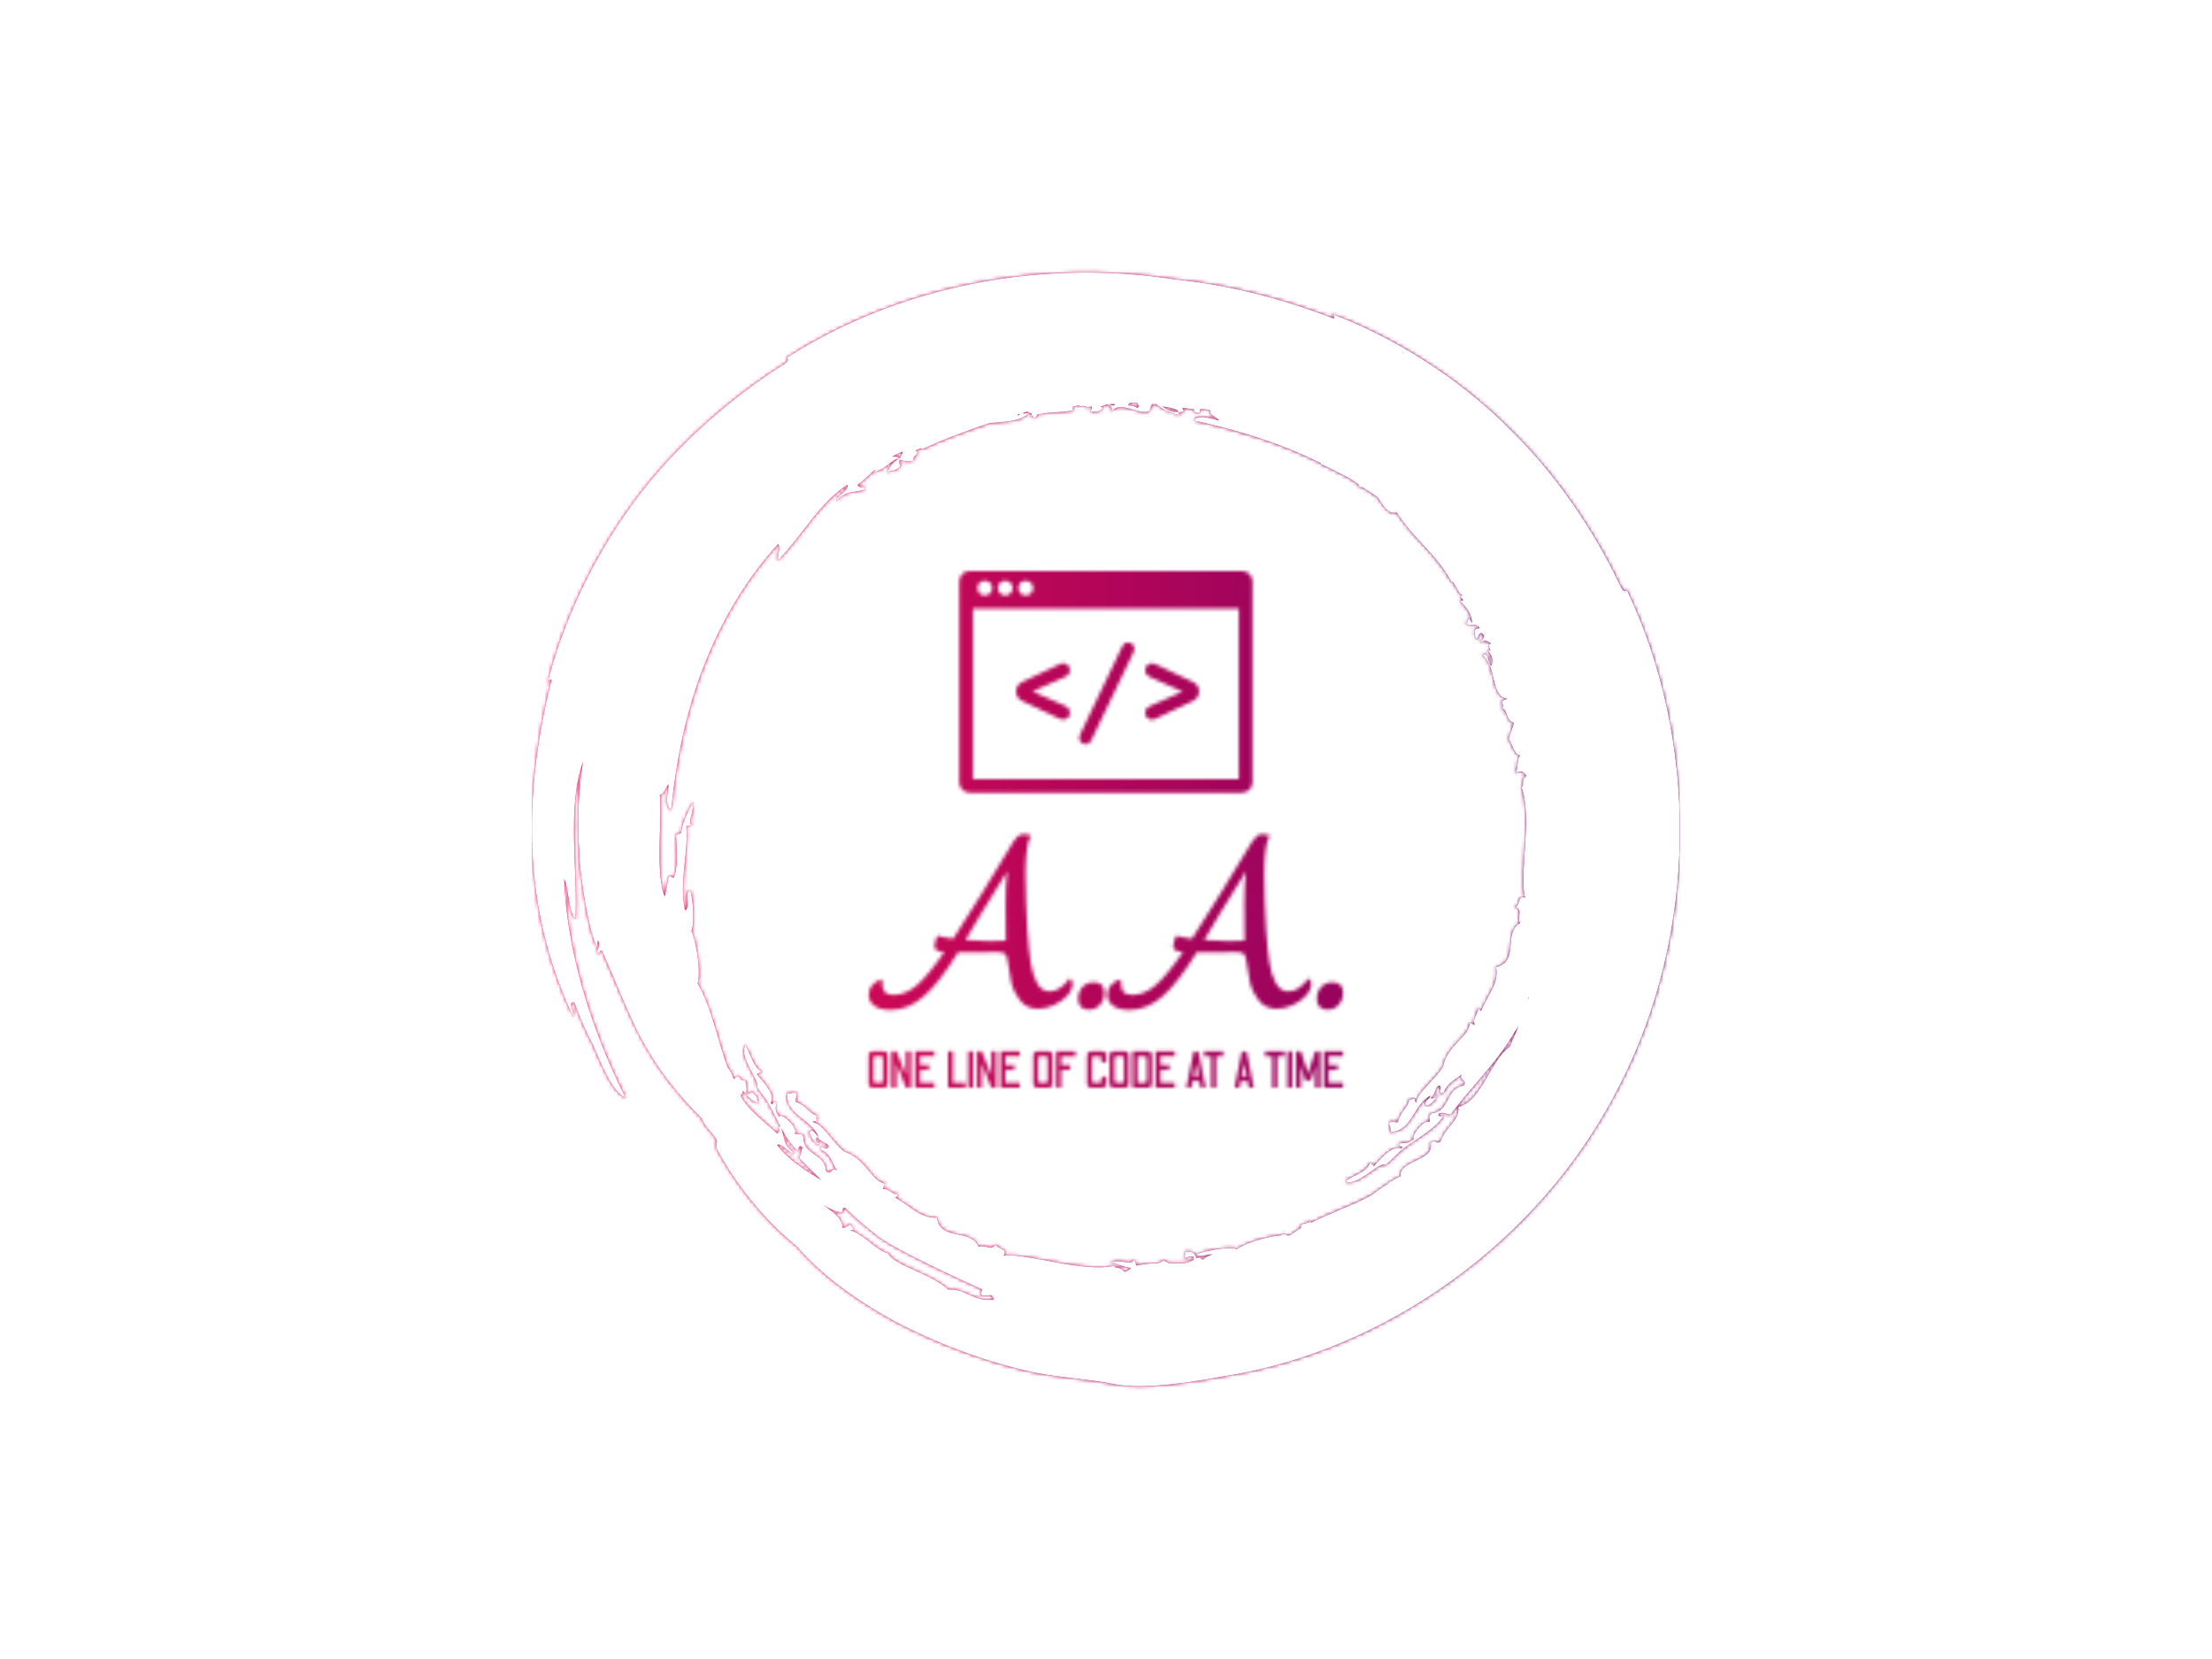 <svg xmlns="http://www.w3.org/2000/svg" version="1.1" xmlns:xlink="http://www.w3.org/1999/xlink" xmlns:svgjs="http://svgjs.dev/svgjs" width="1000" height="750" viewBox="0 0 1000 750"><rect width="1000" height="750" fill="#ffffff"></rect><g transform="matrix(0.519,0,0,0.519,240.444,83)"><svg viewBox="0 0 320 360" data-background-color="#ffffff" preserveAspectRatio="xMidYMid meet" height="1125" width="1000" xmlns="http://www.w3.org/2000/svg" xmlns:xlink="http://www.w3.org/1999/xlink"><g id="tight-bounds" transform="matrix(1,0,0,1,0,0)"><svg viewBox="0 0 320 360" height="360" width="320"><rect width="320" height="360" fill="url(#ae5ca8b9-b614-4e4f-903f-b0ddf08986ff)" mask="url(#1745156f-267a-47b0-8870-49fa2b1313c2)" data-fill-palette-color="tertiary"></rect><g><svg></svg></g><g><svg viewBox="0 0 320 360" height="360" width="320"><g><path xmlns="http://www.w3.org/2000/svg" d="M165.217 303.356c-1.404-1.755-2.809-0.702-2.808-1.755-8.426 2.106-24.223-3.511-30.894-2.809 1.404-2.106-2.106-1.755-2.106-3.159-1.404 2.106-2.809 0-4.915 0.702-2.106-5.266-10.532-1.404-11.585-8.075-4.915 0-6.67-2.809-11.586-5.617 0.351-0.351 0.702-0.351 1.054-0.702-2.457-0.351-2.457-1.755-4.564-1.755l0.702-1.405c-3.862-0.702-5.266-6.67-10.883-8.776-1.755-0.351-5.617-6.319-7.723-7.724-1.053-0.702-2.809-0.702-0.352-1.053-0.351-0.351-0.351-1.053 0-1.404-2.457-0.702-2.809-2.809-5.968-3.862-0.351-1.053 0.702-1.755 0-2.457-0.702-0.351-1.755 0.351-2.457 0-0.351 6.319 6.67 7.021 8.777 12.287-0.702-0.702-1.755-2.809-2.458-1.404-0.351 1.053 2.809 4.915 2.809 2.808-1.053 0.702-1.404-1.053-0.703-1.404 1.053 1.755 3.16 1.404 3.16 2.809-1.053 1.053-2.457-1.053-2.106 0.702 3.16 1.755 2.809 3.511 4.563 5.968-1.404-1.755-1.755 1.404-3.159 0-0.351-5.266-6.319-4.213-6.319-9.479-0.702-1.755-1.404-0.351-2.458-1.053 1.404-1.404-4.213-6.319-4.213-4.564-1.755-2.106-0.702-2.809-1.053-4.213-1.404-0.351-0.351 1.404-1.404 0.351 1.404-2.457-1.755-5.617-3.862-8.074l1.405-0.702c-2.457-1.404-2.809-4.213-4.564-7.373-2.106 3.16 4.213 10.181 3.159 11.585 0 0.351 2.457 3.16 3.16 4.564 2.809 4.915 4.915 10.883 8.777 13.692-0.702-0.351-0.351-2.457 0.702-1.404 0 1.053-0.702 2.106-0.702 3.159 2.106 2.106 3.862 3.862 5.968 5.968-4.564-2.809-9.128-5.617-12.288-9.83 1.755-0.351 3.511 2.809 4.915 2.458-3.511-2.809-2.457-3.862-3.861-7.372-1.404-1.053 0.351 1.404-1.054 1.755-4.564-4.213-8.075-6.67-10.181-10.532 0.351-0.351 0.702-0.702 0.703-1.404-0.351-0.351-0.351-0.351-0.703-0.702 2.106 2.106 2.809 3.862 5.266 4.212-1.053-1.053 0-1.404-1.404-2.457-0.702-1.404-1.755 0.702-2.457-0.351 0.702-1.053 0-2.457 0-3.511-0.702 0-1.404 0-1.756-1.053-0.702-0.351-1.053 0-1.404 0.702-0.351-0.351-0.351-1.053-0.702-1.404v-0.351c-0.351-0.351-0.702-1.053-1.053-1.405-2.809-7.372-4.564-17.202-8.426-23.521 1.053-4.213-0.702-12.638-1.755-14.745 1.053-1.755 0.351-9.83-0.351-11.234-1.755 0.702 0.351 4.564-1.404 5.617-1.755-7.723 1.053-16.5 0.351-23.521 0.702 0 1.404 0 1.404-0.351-1.053-1.053 0.702-3.16 0.351-5.617 1.404-3.16-3.16 4.564-3.16 7.723-0.351 0.702-1.755 0-1.404 1.756 0 2.457 0.702 7.372-0.702 10.883-0.702 0-0.702-0.702-1.404-0.351-0.351 1.755-0.702 3.862-1.053 5.617-0.351-0.702-0.702-1.755-0.703-2.107-1.755-8.777 0-18.958-0.702-26.33 1.404 0 1.404-2.106 2.458-2.808-0.351 2.809-1.053 6.319 0.702 7.021 1.404-13.692 4.213-28.787 10.532-43.532 4.564-10.883 11.234-21.766 19.308-30.543 0.702 1.053-0.351 3.511 0 4.564 7.021-7.372 11.585-16.149 19.309-21.064 0.351 1.755-3.16 3.16-3.16 4.564 3.16-3.16 4.213-2.106 7.724-3.159 1.053-1.404-1.404 0-1.756-1.405 2.106-1.404 3.511-3.16 4.915-4.212 0 0.351-0.351 0.351-0.351 0.702 3.862-1.053 4.213-3.16 7.022-3.862-0.351-0.351-1.053-0.702-2.107-0.351 0.702-0.351 1.755-1.053 2.809-1.404-0.351 0-0.351 0.351-0.702 0.351 2.106-1.053 0.351 0.351 0.351 1.053 0.351 0 0.702-0.351 0.702-0.351-2.106 1.404-3.511 2.106-4.213 4.564 1.053-0.702 1.404 0 2.809-1.054 1.404-0.702-0.351-1.755 0.702-2.457 1.053 0.702 2.457 0.351 3.51 0.351 0-0.702 0.351-1.404 1.054-1.755 0.351-0.702 0-1.053-0.352-1.053 0.351-0.351 0.702-0.351 1.405-0.703 0 0 0.351 0 0.351 0.351 5.968-2.809 12.638-5.266 18.957-7.372 3.862-0.351 8.777-0.351 10.883-2.808-0.702 0-1.404 0.351-1.755 0 0.351 0 1.053-0.351 1.404-0.351 0.702 0.702 1.755 0 0.702 1.404 0.351 0 0.351 0 0.703-0.351 0 0.351 0 0.351 0.351 0.702 0.351 0 0.702-0.351 1.053-1.053 0.351 0 0.702 0 1.053-0.351l-0.351 0.351c2.809-0.702 5.266-0.351 9.128-1.054 0-0.351 0-0.702 0-1.053 0.702 0 1.053-0.351 1.755-0.351v0.351c1.404-0.702 2.809 0.702 2.808 0 0.351 0 0.351 0 0.703 0 0 0.702-0.351 1.053-0.351 1.405 1.755 0 2.809 0 3.51-1.054-0.351-0.351-0.702-0.351-1.053-0.351 0.702 0 1.404-0.351 2.106-0.702 1.053 0.351 1.404 0.702 1.405 2.107 1.755-3.16 7.372 0.702 9.829 0 1.053 0 0.702-1.404 1.405-2.107 0.351 0 0.702 0 1.053 0 1.755 1.404 4.213 2.809 7.372 3.16-2.809-0.702 0.351-1.053 0.702-1.405-0.702 0-0.702-0.351-0.702-0.702 1.053 0 2.106 0.351 3.16 0.351 0 0.702 0.351 1.053 1.053 1.054 0.702 0 0.702-0.351 0.702-1.054 1.053 0 1.755 0 2.809 0.351-0.351 1.404 1.755 1.755 2.457 2.809-2.809-0.702-5.968-1.755-7.021 0 11.234 2.457 23.521 5.968 35.457 11.936 0 0 0 0 0 0.351h0.352c2.106 1.053 4.213 2.106 6.319 3.16 1.404 0.702 2.457 1.404 3.861 2.457 0 0.351 0 0.702 0.703 0.702h0.351c1.404 1.053 2.809 1.755 4.212 2.809 1.404 2.106 2.809 4.915 5.266 4.213 5.266 8.075 10.883 11.234 15.447 19.659 0.351-1.404 1.404 3.16 3.16 3.511-2.809-0.351 1.755 1.755-1.053 1.404 2.457 2.457 3.16 3.511 3.51 6.319-0.702-1.404-1.053-1.755-1.404-0.351-0.351 2.106 2.457-0.351 3.511 1.756-2.106 0-1.404 1.404-1.054 3.159 1.053-1.053 0.702-2.106 1.756-1.755 1.404 1.404-0.702 1.755-0.351 2.809 1.053-1.404 1.404-0.702 2.808 0-1.755 0.351 1.053 2.809-1.053 1.755 1.404 1.755 1.755 2.809 1.053 4.564-1.404-2.106-0.351-3.511-2.457-3.16 4.213 3.511 2.106 11.585 7.021 12.287-3.16 0.702 0 2.106-1.755 2.458 2.106 0.702 1.053 3.511 3.51 4.213-0.351 1.755-1.053 2.809-1.404 4.563 1.053 1.404 1.404 4.213 3.16 4.564-1.053 1.053-0.351 3.862-1.404 4.915 1.404-0.702 2.106-0.702 3.159 0.702-1.755 1.404-0.351 2.809-1.404 3.16 3.16 8.075-0.702 24.575 1.053 30.894-2.106-1.053-1.404 2.457-2.808 2.457 2.457 1.053 0.351 2.809 1.404 4.564-4.915 2.809 0 10.532-6.67 12.287 0.702 4.915-2.106 7.021-4.213 12.288-0.351-0.351-0.351-0.702-0.702-1.054-0.351 2.457-1.755 2.809-1.054 4.915l-1.404-0.702c0 3.862-5.968 5.968-7.372 11.936-0.351 1.755-5.617 6.319-7.022 8.777-0.702 1.053-0.351 2.809-1.053 0.351-0.351 0.351-1.053 0.351-1.404 0.351-0.351 2.457-2.457 3.16-3.16 6.319-0.702 0.351-1.755-0.702-2.457 0.351 0 0.702 0.702 1.755 0.351 2.458 6.319-0.351 6.319-7.723 11.234-10.181-0.351 1.053-2.457 2.106-1.053 2.808 1.053 0 4.213-3.511 2.457-3.159 1.053 0.702-1.053 1.404-1.404 1.053 1.755-1.404 1.053-3.16 2.458-3.511 1.053 0.702-1.053 2.457 1.053 2.107 1.404-3.16 3.16-3.511 5.266-5.266-1.404 1.404 1.755 1.755 0.351 3.159-5.266 1.053-3.511 7.021-8.777 7.724-1.404 1.053-0.351 1.404-0.702 2.457-1.755-1.053-5.617 4.915-4.213 4.564-1.755 1.755-2.809 1.053-4.212 1.404-0.351 1.404 1.404 0.351 0.702 1.405-2.457-1.053-5.617 2.457-7.724 4.915l-1.053-1.054c-1.053 2.809-3.862 3.16-7.021 5.266 3.511 1.755 9.479-5.617 11.234-4.564 0.351 0 3.16-2.809 4.213-3.861 4.564-3.511 10.181-6.319 12.287-10.181-0.351 0.702-2.457 0.702-1.404-0.351 1.053-0.351 2.106 0.351 3.159 0.351 5.617-7.723 12.638-14.043 17.905-23.17 0.351-0.351 0.702-1.053 1.053-1.756-0.702 2.106-1.755 3.862-2.458 5.968-5.617 3.862-7.723 15.096-14.393 16.851 0.351 3.862-3.16 4.915-4.915 9.479-1.053 1.404-1.755-1.053-2.809 0.702 1.053 4.915-8.777 4.564-8.425 9.128-0.702 0.351-1.755 0.702-2.458 1.404h-0.351c-0.351 0.351-0.351 0.351-0.702 0.702-1.755 1.053-3.16 2.106-4.564 3.16-4.915 2.809-11.585 4.915-16.851 7.723v-0.351c-1.404 0.702-3.16 0.351-2.809 1.756-1.053 0.702-2.106 1.404-3.159 2.106-0.351 0-0.351 0-0.702 0 0 0-0.351-0.351-0.702-0.351-0.702 0-0.702 0-1.054 0.351-4.564 0.351-10.532 2.457-12.287 3.862-1.755-1.053-9.83 0.702-11.234 1.404 0.702 1.053 2.809 0 4.564 0-1.053 0.351-2.106 0.702-2.458 1.404-0.351 0-0.351 0-0.702 0-0.351-1.053-1.404 0-1.755-0.351h0.351c-0.351-1.404-1.404-2.106-3.16-1.755 0 0.702 0 1.053-0.351 1.755 0.702 0 2.809-1.053 2.809 0-0.351 0-0.351 0.351 0 0.351-0.702 0.702-1.755 0.702-2.458 1.054-1.404 0-3.16 0-4.563 0-0.351-0.351-0.702-0.351-1.405-0.703-0.351 0.351-1.053 0.351-1.404 0.703-2.106 0-4.564 0.351-6.319 0.702 0-0.702 0-1.404-0.702-1.405-1.053 1.404-3.16-0.351-5.617 0.352-2.457-0.702 1.404 1.053 4.915 1.755-0.351 0.351-0.702 0.702-1.756 1.053M116.068 308.271c-4.915-4.564-15.096-6.67-16.851-10.181-2.809-0.351-7.021-5.617-10.532-6.319 1.755 0 0.351-1.053 0-1.755-0.702 0.702-1.404 1.053-2.106 1.053 0-2.809-2.809-4.564-5.266-6.319 1.755 1.053 3.16 1.755 5.266 2.106 0-0.702 0-1.404 0.702-1.404 2.457 2.457 5.266 4.915 8.425 7.372 4.213 3.862 25.979 13.692 29.841 15.447 0 0-0.702 1.404-0.351 1.404 1.755 1.053 3.16-1.053 3.511 1.404-5.617 0.702-7.723-3.16-12.639-2.808M277.909 226.824v0.351 0c-0.351 0 0-0.351 0-0.351M136.079 64.281c-0.351 0.351-0.702 0.351-0.702 0.351 0-0.351 0.351-0.351 0.702-0.351M129.409 66.036c0 0.351 0 0.351 0 0 0 0.351 0 0.351 0 0 0 0.351 0 0 0 0M106.238 73.408v0c0.351-0.351 0.351-0.351 0.703-0.351-0.351 0-0.702 0.351-0.703 0.351M162.409 61.823c-0.702 0-1.053 0-1.404-0.351 0.351 0 0.702 0 1.053 0h0.351c0 0 0 0 0 0.351M168.728 62.525c-0.351-0.351-1.404-0.702-2.457-0.702 0-0.351 0.351-0.702 0.351-0.702 0.351 0 0.702 0 1.053 0 0 0 0.351 0 0.351 0.351 0 0 0 0 0-0.351 0.351 0 0.351 0 0.702 0 0.351 0.702 0.702 1.053 0 1.404M180.313 63.579c-1.755 0.351-2.809-0.351-4.564-1.405 1.053 0 2.457 0.351 3.511 0.702 0.351 0 0.702 0.351 1.053 0.703M305.292 113.43c-0.702 0.351-1.053 0.351-1.755-1.053-5.617-11.936-15.798-29.138-30.543-43.532-14.394-14.745-33.702-26.681-51.255-33.001 1.053 0.351 2.457 1.053 1.755 1.756-15.447-5.968-30.192-9.479-44.234-10.883-37.915-5.968-77.585 2.106-108.128 21.766 0.351 0.702 0.351 1.053-0.702 1.755-11.234 7.021-27.032 19.309-39.671 35.458-12.638 16.149-22.468 36.511-26.681 54.766 0.351-1.053 0.702-2.809 1.405-2.107-9.128 36.16-6.67 67.053 5.968 93.735 0.702-0.702-1.755-4.213 0.351-3.862 1.404 3.862 3.16 8.075 5.266 11.936 2.457 5.617 5.266 12.989 9.128 14.745-9.83-19.309-16.5-41.426-17.203-61.085 1.404 2.809 1.053 8.777 3.16 11.234 0.702-13.34-2.457-31.245 2.106-43.883-1.053 6.67-1.755 15.798-1.053 24.925 0 6.67 3.16 25.277 5.266 27.032-0.351-0.351-0.351-2.106 0-2.106 1.053 2.106-1.404 3.16 0.351 3.511 0-0.702 0.351-0.702 0.702-0.703 3.511 7.723 8.075 19.66 11.585 25.628 4.213 7.723 9.83 14.745 16.149 21.064 0 0.351 0.351 0.351 0.352 0.702 0.702 1.755 3.16 3.862 3.861 5.266 0.351 0.702-0.351 1.755 0 2.458 5.266 9.83 12.989 19.66 22.468 27.383 5.968 7.021 15.447 14.394 27.032 20.713 11.234 5.968 24.223 10.883 36.16 13.691 8.426 2.106 18.606 2.457 24.926 3.862 8.426 1.755 23.17-0.702 30.542-2.107 44.234-6.67 88.117-36.862 110.235-80.393 22.819-43.883 22.117-97.596 2.457-138.671" fill="url(#ae5ca8b9-b614-4e4f-903f-b0ddf08986ff)" fill-rule="nonzero" stroke="none" stroke-width="1" stroke-linecap="butt" stroke-linejoin="miter" stroke-miterlimit="10" stroke-dasharray="" stroke-dashoffset="0" font-family="none" font-weight="none" font-size="none" text-anchor="none" style="mix-blend-mode: normal" data-fill-palette-color="tertiary"></path></g><g transform="matrix(1,0,0,1,93.878,108)"><svg viewBox="0 0 132.243 144" height="144" width="132.243"><g><svg viewBox="0 0 132.243 144" height="144" width="132.243"><g><svg viewBox="0 0 160 174.224" height="144" width="132.243"><g transform="matrix(1,0,0,1,0,88.729)"><svg viewBox="0 0 160 85.495" height="85.495" width="160"><g id="textblocktransform"><svg viewBox="0 0 160 85.495" height="85.495" width="160" id="textblock"><g><svg viewBox="0 0 160 59.28" height="59.28" width="160"><g transform="matrix(1,0,0,1,0,0)"><svg width="160" viewBox="-2.55 -37 101.34 37.55" height="59.28" data-palette-color="url(#d427b005-550a-4944-9b75-45f733a315a2)"></svg></g></svg></g><g transform="matrix(1,0,0,1,0,73.274)"><svg viewBox="0 0 160 12.221" height="12.221" width="160"><g transform="matrix(1,0,0,1,0,0)"><svg width="160" viewBox="3.1 -35 458.9 35.05" height="12.221" data-palette-color="url(#d7d34f8a-321d-4ef1-a8b7-1d83e4a7d5af)"></svg></g></svg></g></svg></g></svg></g><g transform="matrix(1,0,0,1,30.56,0)"><svg viewBox="0 0 98.88 74.735" height="74.735" width="98.88"><g><svg xmlns="http://www.w3.org/2000/svg" xmlns:xlink="http://www.w3.org/1999/xlink" version="1.1" x="0" y="0" viewBox="6.5 18 86 65" enable-background="new 0 0 100 100" xml:space="preserve" height="74.735" width="98.88" class="icon-icon-0" data-fill-palette-color="accent" id="icon-0"></svg></g></svg></g><g></g></svg></g></svg></g></svg></g></svg></g><defs></defs><mask id="aa872ff2-6250-44de-b8e2-2aad6ab9590f"><g id="SvgjsG10113"><svg viewBox="0 0 320 360" height="360" width="320"><g><svg></svg></g><g><svg viewBox="0 0 320 360" height="360" width="320"><g></g><g transform="matrix(1,0,0,1,93.878,108)"><svg viewBox="0 0 132.243 144" height="144" width="132.243"><g><svg viewBox="0 0 132.243 144" height="144" width="132.243"><g><svg viewBox="0 0 160 174.224" height="144" width="132.243"><g transform="matrix(1,0,0,1,0,88.729)"><svg viewBox="0 0 160 85.495" height="85.495" width="160"><g id="SvgjsG10112"><svg viewBox="0 0 160 85.495" height="85.495" width="160" id="SvgjsSvg10111"><g><svg viewBox="0 0 160 59.28" height="59.28" width="160"><g transform="matrix(1,0,0,1,0,0)"><svg width="160" viewBox="-2.55 -37 101.34 37.55" height="59.28" data-palette-color="url(#d427b005-550a-4944-9b75-45f733a315a2)"><path d="M40.4-6.2Q41-5.8 41-5.05L41-5.05Q41-3.75 39.88-2.5 38.75-1.25 37.02-0.48 35.3 0.3 33.65 0.3L33.65 0.3Q31.05 0.3 29.68-1.63 28.3-3.55 27.98-4.98 27.65-6.4 27.1-10.1L27.1-10.1Q26.95-11.15 26.55-11.48 26.15-11.8 25-11.8L25-11.8 16.55-11.75Q12.45-5.1 9.15-2.27 5.85 0.55 2.15 0.55L2.15 0.55Q-0.15 0.55-1.35-0.35-2.55-1.25-2.55-2.7L-2.55-2.7Q-2.55-3.85-1.8-4.75-1.05-5.65 0.3-6L0.3-6Q0.3-4 0.88-3.33 1.45-2.65 2.75-2.65L2.75-2.65Q5.25-2.65 7.63-4.63 10-6.6 13.6-11.8L13.6-11.8Q12.45-11.9 11.98-12.2 11.5-12.5 11.5-13.1L11.5-13.1Q11.5-13.55 11.75-14.33 12-15.1 12.25-15.3L12.25-15.3Q13.05-15 15.5-14.65L15.5-14.65Q18.3-18.9 21.6-24.3 24.9-29.7 25.6-30.85L25.6-30.85Q26.55-32.4 28.3-35.3L28.3-35.3Q28.9-36.2 29.38-36.6 29.85-37 30.6-37L30.6-37Q31.25-37 32.15-36.75L32.15-36.75Q31.6-35.85 31.33-34.15 31.05-32.45 31-30.5L31-30.5 30.95-28.45Q30.95-25.85 31.08-22.38 31.2-18.9 31.35-16.7L31.35-16.7Q31.65-12.3 32.05-9.63 32.45-6.95 33.43-5.18 34.4-3.4 36.15-3.4L36.15-3.4Q37.3-3.4 38.4-4.17 39.5-4.95 40.4-6.2L40.4-6.2ZM23.25-14.15Q24.65-14.15 26.75-14.25L26.75-14.25 26.7-22.1Q26.7-26.3 27.05-29.05L27.05-29.05Q22.45-21.7 21.5-20.05L21.5-20.05 18.15-14.4Q21-14.15 23.25-14.15L23.25-14.15ZM44.45 0.5Q43.4 0.5 42.8-0.1 42.2-0.7 42.2-1.85L42.2-1.85Q42.2-3.35 43.12-4.35 44.05-5.35 45.55-5.35L45.55-5.35Q47.8-5.35 47.8-3.1L47.8-3.1Q47.8-1.6 46.87-0.55 45.95 0.5 44.45 0.5L44.45 0.5ZM91.4-6.2Q92-5.8 92-5.05L92-5.05Q92-3.75 90.87-2.5 89.75-1.25 88.02-0.48 86.3 0.3 84.65 0.3L84.65 0.3Q82.05 0.3 80.67-1.63 79.3-3.55 78.97-4.98 78.65-6.4 78.09-10.1L78.09-10.1Q77.95-11.15 77.55-11.48 77.15-11.8 76-11.8L76-11.8 67.55-11.75Q63.45-5.1 60.15-2.27 56.85 0.55 53.15 0.55L53.15 0.55Q50.85 0.55 49.65-0.35 48.45-1.25 48.45-2.7L48.45-2.7Q48.45-3.85 49.2-4.75 49.95-5.65 51.3-6L51.3-6Q51.3-4 51.87-3.33 52.45-2.65 53.75-2.65L53.75-2.65Q56.25-2.65 58.62-4.63 61-6.6 64.59-11.8L64.59-11.8Q63.45-11.9 62.97-12.2 62.5-12.5 62.5-13.1L62.5-13.1Q62.5-13.55 62.75-14.33 63-15.1 63.25-15.3L63.25-15.3Q64.05-15 66.5-14.65L66.5-14.65Q69.3-18.9 72.59-24.3 75.9-29.7 76.59-30.85L76.59-30.85Q77.55-32.4 79.3-35.3L79.3-35.3Q79.9-36.2 80.37-36.6 80.84-37 81.59-37L81.59-37Q82.25-37 83.15-36.75L83.15-36.75Q82.59-35.85 82.32-34.15 82.05-32.45 82-30.5L82-30.5 81.95-28.45Q81.95-25.85 82.07-22.38 82.2-18.9 82.34-16.7L82.34-16.7Q82.65-12.3 83.05-9.63 83.45-6.95 84.42-5.18 85.4-3.4 87.15-3.4L87.15-3.4Q88.3-3.4 89.4-4.17 90.5-4.95 91.4-6.2L91.4-6.2ZM74.25-14.15Q75.65-14.15 77.75-14.25L77.75-14.25 77.7-22.1Q77.7-26.3 78.05-29.05L78.05-29.05Q73.45-21.7 72.5-20.05L72.5-20.05 69.15-14.4Q72-14.15 74.25-14.15L74.25-14.15ZM95.44 0.5Q94.39 0.5 93.79-0.1 93.19-0.7 93.19-1.85L93.19-1.85Q93.19-3.35 94.12-4.35 95.04-5.35 96.54-5.35L96.54-5.35Q98.79-5.35 98.79-3.1L98.79-3.1Q98.79-1.6 97.87-0.55 96.94 0.5 95.44 0.5L95.44 0.5Z" opacity="1" transform="matrix(1,0,0,1,0,0)" fill="white" class="wordmark-text-0" id="SvgjsPath10110"></path></svg></g></svg></g><g transform="matrix(1,0,0,1,0,73.274)"><svg viewBox="0 0 160 12.221" height="12.221" width="160"><g transform="matrix(1,0,0,1,0,0)"><svg width="160" viewBox="3.1 -35 458.9 35.05" height="12.221" data-palette-color="url(#d7d34f8a-321d-4ef1-a8b7-1d83e4a7d5af)"></svg></g></svg></g></svg></g></svg></g><g transform="matrix(1,0,0,1,30.56,0)"><svg viewBox="0 0 98.88 74.735" height="74.735" width="98.88"><g><svg xmlns="http://www.w3.org/2000/svg" xmlns:xlink="http://www.w3.org/1999/xlink" version="1.1" x="0" y="0" viewBox="6.5 18 86 65" enable-background="new 0 0 100 100" xml:space="preserve" height="74.735" width="98.88" class="icon-icon-0" data-fill-palette-color="accent" id="SvgjsSvg10108"></svg></g></svg></g><g></g></svg></g></svg></g></svg></g></svg></g><defs><mask></mask></defs></svg></g></mask><linearGradient x1="0" x2="1" y1="0.5" y2="0.5" id="d427b005-550a-4944-9b75-45f733a315a2"><stop stop-color="#f00b51" offset="0"></stop><stop stop-color="#730062" offset="1"></stop></linearGradient><rect width="320" height="360" fill="url(#d427b005-550a-4944-9b75-45f733a315a2)" mask="url(#aa872ff2-6250-44de-b8e2-2aad6ab9590f)" data-fill-palette-color="primary"></rect><mask id="5071e85b-4247-4519-a496-7e2add146126"><g id="SvgjsG10123"><svg viewBox="0 0 320 360" height="360" width="320"><g><svg></svg></g><g><svg viewBox="0 0 320 360" height="360" width="320"><g></g><g transform="matrix(1,0,0,1,93.878,108)"><svg viewBox="0 0 132.243 144" height="144" width="132.243"><g><svg viewBox="0 0 132.243 144" height="144" width="132.243"><g><svg viewBox="0 0 160 174.224" height="144" width="132.243"><g transform="matrix(1,0,0,1,0,88.729)"><svg viewBox="0 0 160 85.495" height="85.495" width="160"><g id="SvgjsG10122"><svg viewBox="0 0 160 85.495" height="85.495" width="160" id="SvgjsSvg10121"><g><svg viewBox="0 0 160 59.28" height="59.28" width="160"><g transform="matrix(1,0,0,1,0,0)"><svg width="160" viewBox="-2.55 -37 101.34 37.55" height="59.28" data-palette-color="url(#d427b005-550a-4944-9b75-45f733a315a2)"></svg></g></svg></g><g transform="matrix(1,0,0,1,0,73.274)"><svg viewBox="0 0 160 12.221" height="12.221" width="160"><g transform="matrix(1,0,0,1,0,0)"><svg width="160" viewBox="3.1 -35 458.9 35.05" height="12.221" data-palette-color="url(#d7d34f8a-321d-4ef1-a8b7-1d83e4a7d5af)"><path d="M17.95 0L6.6 0Q5.2 0 4.15-1.05 3.1-2.1 3.1-3.65L3.1-3.65 3.1-31.35Q3.1-32.9 4.15-33.95 5.2-35 6.6-35L6.6-35 17.95-35Q19.55-35 20.58-33.95 21.6-32.9 21.6-31.35L21.6-31.35 21.6-3.65Q21.6-2.1 20.58-1.05 19.55 0 17.95 0L17.95 0ZM9.45-4.6L9.45-4.6 15.1-4.6Q15.95-4.6 16.48-5.15 17-5.7 17-6.5L17-6.5 17-28.5Q17-29.35 16.48-29.88 15.95-30.4 15.1-30.4L15.1-30.4 9.45-30.4Q8.75-30.4 8.22-29.88 7.7-29.35 7.7-28.5L7.7-28.5 7.7-6.5Q7.7-5.7 8.22-5.15 8.75-4.6 9.45-4.6ZM29.95 0L25.3 0 25.3-35 29.95-35 39.25-11.65 39.25-35 43.9-35 43.9 0 39.25 0 29.95-23.35 29.95 0ZM66.7 0L48.1 0 48.1-35 66.7-35 66.7-30.4 52.75-30.4 52.75-21.7 62.05-21.7 61-17.05 52.75-17.05 52.75-4.65 66.7-4.65 66.7 0ZM96.5 0L79.9 0 79.9-35 84.55-35 84.55-4.65 96.5-4.65 96.5 0ZM104.15 0L99.5 0 99.5-35 104.15-35 104.15 0ZM112.5 0L107.85 0 107.85-35 112.5-35 121.8-11.65 121.8-35 126.45-35 126.45 0 121.8 0 112.5-23.35 112.5 0ZM149.25 0L130.65 0 130.65-35 149.25-35 149.25-30.4 135.3-30.4 135.3-21.7 144.6-21.7 143.55-17.05 135.3-17.05 135.3-4.65 149.25-4.65 149.25 0ZM177.3 0L165.95 0Q164.55 0 163.5-1.05 162.45-2.1 162.45-3.65L162.45-3.65 162.45-31.35Q162.45-32.9 163.5-33.95 164.55-35 165.95-35L165.95-35 177.3-35Q178.9-35 179.93-33.95 180.95-32.9 180.95-31.35L180.95-31.35 180.95-3.65Q180.95-2.1 179.93-1.05 178.9 0 177.3 0L177.3 0ZM168.8-4.6L168.8-4.6 174.45-4.6Q175.3-4.6 175.83-5.15 176.35-5.7 176.35-6.5L176.35-6.5 176.35-28.5Q176.35-29.35 175.83-29.88 175.3-30.4 174.45-30.4L174.45-30.4 168.8-30.4Q168.1-30.4 167.58-29.88 167.05-29.35 167.05-28.5L167.05-28.5 167.05-6.5Q167.05-5.7 167.58-5.15 168.1-4.6 168.8-4.6ZM189.3 0L184.65 0 184.65-35 203.25-35 203.25-30.35 189.3-30.35 189.3-21.7 198.6-21.7 197.55-17.05 189.3-17.05 189.3 0ZM229.4 0L218.05 0Q216.65 0 215.55-1.05 214.45-2.1 214.45-3.6L214.45-3.6 214.45-31.4Q214.45-32.85 215.55-33.93 216.65-35 218.05-35L218.05-35 229.4-35Q230.95-35 231.98-33.93 233-32.85 233-31.4L233-31.4 233-24.9 228.35-23.85 228.35-28.55Q228.35-29.25 227.88-29.8 227.4-30.35 226.6-30.35L226.6-30.35 220.9-30.35Q220.2-30.35 219.65-29.8 219.1-29.25 219.1-28.55L219.1-28.55 219.1-6.45Q219.1-5.65 219.65-5.15 220.2-4.65 220.9-4.65L220.9-4.65 226.6-4.65Q227.4-4.65 227.88-5.15 228.35-5.65 228.35-6.45L228.35-6.45 228.35-10.1 233-11.2 233-3.6Q233-2.1 231.98-1.05 230.95 0 229.4 0L229.4 0ZM251.05 0L239.7 0Q238.3 0 237.25-1.05 236.2-2.1 236.2-3.65L236.2-3.65 236.2-31.35Q236.2-32.9 237.25-33.95 238.3-35 239.7-35L239.7-35 251.05-35Q252.65-35 253.68-33.95 254.7-32.9 254.7-31.35L254.7-31.35 254.7-3.65Q254.7-2.1 253.68-1.05 252.65 0 251.05 0L251.05 0ZM242.55-4.6L242.55-4.6 248.2-4.6Q249.05-4.6 249.58-5.15 250.1-5.7 250.1-6.5L250.1-6.5 250.1-28.5Q250.1-29.35 249.58-29.88 249.05-30.4 248.2-30.4L248.2-30.4 242.55-30.4Q241.85-30.4 241.33-29.88 240.8-29.35 240.8-28.5L240.8-28.5 240.8-6.5Q240.8-5.7 241.33-5.15 241.85-4.6 242.55-4.6ZM273.4 0L258.4 0 258.4-35 273.4-35Q274.85-35 275.9-33.95 276.95-32.9 276.95-31.4L276.95-31.4 276.95-3.6Q276.95-2.1 275.9-1.05 274.85 0 273.4 0L273.4 0ZM263.05-30.35L263.05-4.65 270.55-4.65Q271.25-4.65 271.8-5.18 272.35-5.7 272.35-6.45L272.35-6.45 272.35-28.55Q272.35-29.3 271.8-29.83 271.25-30.35 270.55-30.35L270.55-30.35 263.05-30.35ZM299.25 0L280.65 0 280.65-35 299.25-35 299.25-30.4 285.3-30.4 285.3-21.7 294.6-21.7 293.55-17.05 285.3-17.05 285.3-4.65 299.25-4.65 299.25 0ZM315.1 0.05L310.45 0.05 317.5-34.95 322.05-34.95 329 0.05 324.35 0.05 323-6.5 316.35-6.5 315.1 0.05ZM319.8-23.55L317.25-11.1 322.2-11.1 319.8-23.55ZM339.1 0L334.45 0 334.45-30.35 327.5-30.35 327.5-35 346.05-35 346.05-30.35 339.1-30.35 339.1 0ZM361.7 0.05L357.05 0.05 364.1-34.95 368.65-34.95 375.6 0.05 370.95 0.05 369.6-6.5 362.95-6.5 361.7 0.05ZM366.4-23.55L363.85-11.1 368.8-11.1 366.4-23.55ZM398.2 0L393.55 0 393.55-30.35 386.6-30.35 386.6-35 405.15-35 405.15-30.35 398.2-30.35 398.2 0ZM412.8 0L408.15 0 408.15-35 412.8-35 412.8 0ZM421.15 0L416.5 0 416.5-35 421.15-35 428.1-13.65 435.05-35 439.7-35 439.7 0 435.05 0 435.05-20.8 430.4-6.55 425.8-6.55 421.15-20.8 421.15 0ZM462 0L443.4 0 443.4-35 462-35 462-30.4 448.05-30.4 448.05-21.7 457.35-21.7 456.3-17.05 448.05-17.05 448.05-4.65 462-4.65 462 0Z" opacity="1" transform="matrix(1,0,0,1,0,0)" fill="white" class="slogan-text-1" id="SvgjsPath10120"></path></svg></g></svg></g></svg></g></svg></g><g transform="matrix(1,0,0,1,30.56,0)"><svg viewBox="0 0 98.88 74.735" height="74.735" width="98.88"><g><svg xmlns="http://www.w3.org/2000/svg" xmlns:xlink="http://www.w3.org/1999/xlink" version="1.1" x="0" y="0" viewBox="6.5 18 86 65" enable-background="new 0 0 100 100" xml:space="preserve" height="74.735" width="98.88" class="icon-icon-0" data-fill-palette-color="accent" id="SvgjsSvg10119"></svg></g></svg></g><g></g></svg></g></svg></g></svg></g></svg></g><defs><mask></mask></defs><mask><g id="SvgjsG10118"><svg viewBox="0 0 320 360" height="360" width="320"><g><svg></svg></g><g><svg viewBox="0 0 320 360" height="360" width="320"><g></g><g transform="matrix(1,0,0,1,93.878,108)"><svg viewBox="0 0 132.243 144" height="144" width="132.243"><g><svg viewBox="0 0 132.243 144" height="144" width="132.243"><g><svg viewBox="0 0 160 174.224" height="144" width="132.243"><g transform="matrix(1,0,0,1,0,88.729)"><svg viewBox="0 0 160 85.495" height="85.495" width="160"><g id="SvgjsG10117"><svg viewBox="0 0 160 85.495" height="85.495" width="160" id="SvgjsSvg10116"><g><svg viewBox="0 0 160 59.28" height="59.28" width="160"><g transform="matrix(1,0,0,1,0,0)"><svg width="160" viewBox="-2.55 -37 101.34 37.55" height="59.28" data-palette-color="url(#d427b005-550a-4944-9b75-45f733a315a2)"></svg></g></svg></g><g transform="matrix(1,0,0,1,0,73.274)"><svg viewBox="0 0 160 12.221" height="12.221" width="160"><g transform="matrix(1,0,0,1,0,0)"><svg width="160" viewBox="3.1 -35 458.9 35.05" height="12.221" data-palette-color="url(#d7d34f8a-321d-4ef1-a8b7-1d83e4a7d5af)"></svg></g></svg></g></svg></g></svg></g><g transform="matrix(1,0,0,1,30.56,0)"><svg viewBox="0 0 98.88 74.735" height="74.735" width="98.88"><g><svg xmlns="http://www.w3.org/2000/svg" xmlns:xlink="http://www.w3.org/1999/xlink" version="1.1" x="0" y="0" viewBox="6.5 18 86 65" enable-background="new 0 0 100 100" xml:space="preserve" height="74.735" width="98.88" class="icon-icon-0" data-fill-palette-color="accent" id="SvgjsSvg10114"></svg></g></svg></g><g></g></svg></g></svg></g></svg></g></svg></g><defs><mask></mask></defs></svg></g></mask></svg></g></mask><linearGradient x1="0" x2="1" y1="0.5" y2="0.5" id="d7d34f8a-321d-4ef1-a8b7-1d83e4a7d5af"><stop stop-color="#f00b51" offset="0"></stop><stop stop-color="#730062" offset="1"></stop></linearGradient><rect width="320" height="360" fill="url(#d7d34f8a-321d-4ef1-a8b7-1d83e4a7d5af)" mask="url(#5071e85b-4247-4519-a496-7e2add146126)" data-fill-palette-color="secondary"></rect><mask id="1061264a-e6dd-4f42-bb9f-3a70e3d25b60"><g id="SvgjsG10141"><svg viewBox="0 0 320 360" height="360" width="320"><g><svg></svg></g><g><svg viewBox="0 0 320 360" height="360" width="320"><g></g><g transform="matrix(1,0,0,1,93.878,108)"><svg viewBox="0 0 132.243 144" height="144" width="132.243"><g><svg viewBox="0 0 132.243 144" height="144" width="132.243"><g><svg viewBox="0 0 160 174.224" height="144" width="132.243"><g transform="matrix(1,0,0,1,0,88.729)"><svg viewBox="0 0 160 85.495" height="85.495" width="160"><g id="SvgjsG10140"><svg viewBox="0 0 160 85.495" height="85.495" width="160" id="SvgjsSvg10139"><g><svg viewBox="0 0 160 59.28" height="59.28" width="160"><g transform="matrix(1,0,0,1,0,0)"><svg width="160" viewBox="-2.55 -37 101.34 37.55" height="59.28" data-palette-color="url(#d427b005-550a-4944-9b75-45f733a315a2)"></svg></g></svg></g><g transform="matrix(1,0,0,1,0,73.274)"><svg viewBox="0 0 160 12.221" height="12.221" width="160"><g transform="matrix(1,0,0,1,0,0)"><svg width="160" viewBox="3.1 -35 458.9 35.05" height="12.221" data-palette-color="url(#d7d34f8a-321d-4ef1-a8b7-1d83e4a7d5af)"></svg></g></svg></g></svg></g></svg></g><g transform="matrix(1,0,0,1,30.56,0)"><svg viewBox="0 0 98.88 74.735" height="74.735" width="98.88"><g><svg xmlns="http://www.w3.org/2000/svg" xmlns:xlink="http://www.w3.org/1999/xlink" version="1.1" x="0" y="0" viewBox="6.5 18 86 65" enable-background="new 0 0 100 100" xml:space="preserve" height="74.735" width="98.88" class="icon-icon-0" data-fill-palette-color="accent" id="SvgjsSvg10138"><g fill="white"><path d="M35.845 61.275l-10.72-5.09c-1.209-0.572-1.94-1.463-1.94-2.703v-0.318c0-1.24 0.731-2.131 1.94-2.704l10.72-5.089c0.381-0.191 0.731-0.318 1.177-0.318 1.018-0.031 1.94 0.859 1.94 2.004 0 0.922-0.509 1.559-1.336 1.94l-9.606 4.294 9.606 4.295c0.827 0.381 1.336 1.113 1.336 2.004 0 1.177-0.922 2.004-2.1 1.972C36.513 61.562 36.163 61.435 35.845 61.275z" fill="white"></path><path d="M41.889 66.047l12.438-25.988c0.35-0.731 0.922-1.113 1.686-1.113 1.018 0 1.876 0.859 1.876 1.813 0 0.35-0.127 0.7-0.222 0.923L45.229 67.669c-0.35 0.731-0.922 1.113-1.686 1.113-1.018 0-1.876-0.858-1.876-1.813C41.667 66.619 41.793 66.27 41.889 66.047z" fill="white"></path><path d="M64.155 45.371l10.72 5.089c1.208 0.573 1.94 1.464 1.94 2.704v0.318c0 1.24-0.731 2.131-1.94 2.703l-10.72 5.09c-0.381 0.191-0.731 0.318-1.177 0.318-1.018 0.031-1.94-0.859-1.94-2.004 0-0.923 0.509-1.559 1.336-1.94l9.606-4.295-9.606-4.294c-0.827-0.381-1.336-1.113-1.336-2.004 0-1.177 0.923-2.004 2.1-1.973C63.487 45.084 63.837 45.212 64.155 45.371z" fill="white"></path></g><path d="M92.5 21c0-1.657-1.343-3-3-3h-80c-1.657 0-3 1.343-3 3v59c0 1.657 1.343 3 3 3h80c1.657 0 3-1.343 3-3V21zM26 20.833c1.196 0 2.167 0.97 2.167 2.167s-0.97 2.167-2.167 2.167-2.167-0.97-2.167-2.167S24.804 20.833 26 20.833zM20 20.833c1.196 0 2.167 0.97 2.167 2.167s-0.97 2.167-2.167 2.167-2.167-0.97-2.167-2.167S18.804 20.833 20 20.833zM14 20.833c1.196 0 2.167 0.97 2.167 2.167s-0.97 2.167-2.167 2.167-2.167-0.97-2.167-2.167S12.804 20.833 14 20.833zM88.5 79h-78V29h78V79z" fill="white"></path></svg></g></svg></g><g></g></svg></g></svg></g></svg></g></svg></g><defs><mask></mask></defs><mask><g id="SvgjsG10137"><svg viewBox="0 0 320 360" height="360" width="320"><g><svg></svg></g><g><svg viewBox="0 0 320 360" height="360" width="320"><g></g><g transform="matrix(1,0,0,1,93.878,108)"><svg viewBox="0 0 132.243 144" height="144" width="132.243"><g><svg viewBox="0 0 132.243 144" height="144" width="132.243"><g><svg viewBox="0 0 160 174.224" height="144" width="132.243"><g transform="matrix(1,0,0,1,0,88.729)"><svg viewBox="0 0 160 85.495" height="85.495" width="160"><g id="SvgjsG10136"><svg viewBox="0 0 160 85.495" height="85.495" width="160" id="SvgjsSvg10135"><g><svg viewBox="0 0 160 59.28" height="59.28" width="160"><g transform="matrix(1,0,0,1,0,0)"><svg width="160" viewBox="-2.55 -37 101.34 37.55" height="59.28" data-palette-color="url(#d427b005-550a-4944-9b75-45f733a315a2)"></svg></g></svg></g><g transform="matrix(1,0,0,1,0,73.274)"><svg viewBox="0 0 160 12.221" height="12.221" width="160"><g transform="matrix(1,0,0,1,0,0)"><svg width="160" viewBox="3.1 -35 458.9 35.05" height="12.221" data-palette-color="url(#d7d34f8a-321d-4ef1-a8b7-1d83e4a7d5af)"></svg></g></svg></g></svg></g></svg></g><g transform="matrix(1,0,0,1,30.56,0)"><svg viewBox="0 0 98.88 74.735" height="74.735" width="98.88"><g><svg xmlns="http://www.w3.org/2000/svg" xmlns:xlink="http://www.w3.org/1999/xlink" version="1.1" x="0" y="0" viewBox="6.5 18 86 65" enable-background="new 0 0 100 100" xml:space="preserve" height="74.735" width="98.88" class="icon-icon-0" data-fill-palette-color="accent" id="SvgjsSvg10133"></svg></g></svg></g><g></g></svg></g></svg></g></svg></g></svg></g><defs><mask></mask></defs></svg></g></mask><mask><g id="SvgjsG10132"><svg viewBox="0 0 320 360" height="360" width="320"><g><svg></svg></g><g><svg viewBox="0 0 320 360" height="360" width="320"><g></g><g transform="matrix(1,0,0,1,93.878,108)"><svg viewBox="0 0 132.243 144" height="144" width="132.243"><g><svg viewBox="0 0 132.243 144" height="144" width="132.243"><g><svg viewBox="0 0 160 174.224" height="144" width="132.243"><g transform="matrix(1,0,0,1,0,88.729)"><svg viewBox="0 0 160 85.495" height="85.495" width="160"><g id="SvgjsG10131"><svg viewBox="0 0 160 85.495" height="85.495" width="160" id="SvgjsSvg10130"><g><svg viewBox="0 0 160 59.28" height="59.28" width="160"><g transform="matrix(1,0,0,1,0,0)"><svg width="160" viewBox="-2.55 -37 101.34 37.55" height="59.28" data-palette-color="url(#d427b005-550a-4944-9b75-45f733a315a2)"></svg></g></svg></g><g transform="matrix(1,0,0,1,0,73.274)"><svg viewBox="0 0 160 12.221" height="12.221" width="160"><g transform="matrix(1,0,0,1,0,0)"><svg width="160" viewBox="3.1 -35 458.9 35.05" height="12.221" data-palette-color="url(#d7d34f8a-321d-4ef1-a8b7-1d83e4a7d5af)"></svg></g></svg></g></svg></g></svg></g><g transform="matrix(1,0,0,1,30.56,0)"><svg viewBox="0 0 98.88 74.735" height="74.735" width="98.88"><g><svg xmlns="http://www.w3.org/2000/svg" xmlns:xlink="http://www.w3.org/1999/xlink" version="1.1" x="0" y="0" viewBox="6.5 18 86 65" enable-background="new 0 0 100 100" xml:space="preserve" height="74.735" width="98.88" class="icon-icon-0" data-fill-palette-color="accent" id="SvgjsSvg10128"></svg></g></svg></g><g></g></svg></g></svg></g></svg></g></svg></g><defs><mask></mask></defs><mask><g id="SvgjsG10127"><svg viewBox="0 0 320 360" height="360" width="320"><g><svg></svg></g><g><svg viewBox="0 0 320 360" height="360" width="320"><g></g><g transform="matrix(1,0,0,1,93.878,108)"><svg viewBox="0 0 132.243 144" height="144" width="132.243"><g><svg viewBox="0 0 132.243 144" height="144" width="132.243"><g><svg viewBox="0 0 160 174.224" height="144" width="132.243"><g transform="matrix(1,0,0,1,0,88.729)"><svg viewBox="0 0 160 85.495" height="85.495" width="160"><g id="SvgjsG10126"><svg viewBox="0 0 160 85.495" height="85.495" width="160" id="SvgjsSvg10125"><g><svg viewBox="0 0 160 59.28" height="59.28" width="160"><g transform="matrix(1,0,0,1,0,0)"><svg width="160" viewBox="-2.55 -37 101.34 37.55" height="59.28" data-palette-color="url(#d427b005-550a-4944-9b75-45f733a315a2)"></svg></g></svg></g><g transform="matrix(1,0,0,1,0,73.274)"><svg viewBox="0 0 160 12.221" height="12.221" width="160"><g transform="matrix(1,0,0,1,0,0)"><svg width="160" viewBox="3.1 -35 458.9 35.05" height="12.221" data-palette-color="url(#d7d34f8a-321d-4ef1-a8b7-1d83e4a7d5af)"></svg></g></svg></g></svg></g></svg></g><g transform="matrix(1,0,0,1,30.56,0)"><svg viewBox="0 0 98.88 74.735" height="74.735" width="98.88"><g><svg xmlns="http://www.w3.org/2000/svg" xmlns:xlink="http://www.w3.org/1999/xlink" version="1.1" x="0" y="0" viewBox="6.5 18 86 65" enable-background="new 0 0 100 100" xml:space="preserve" height="74.735" width="98.88" class="icon-icon-0" data-fill-palette-color="accent" id="SvgjsSvg10124"></svg></g></svg></g><g></g></svg></g></svg></g></svg></g></svg></g><defs><mask></mask></defs></svg></g></mask></svg></g></mask></svg></g></mask><linearGradient x1="0" x2="1" y1="0.5" y2="0.5" id="f69826c0-51bd-45bd-b4f6-0d58cc2ce903"><stop stop-color="#f00b51" offset="0"></stop><stop stop-color="#730062" offset="1"></stop></linearGradient><rect width="320" height="360" fill="url(#f69826c0-51bd-45bd-b4f6-0d58cc2ce903)" mask="url(#1061264a-e6dd-4f42-bb9f-3a70e3d25b60)" data-fill-palette-color="accent"></rect><mask id="1745156f-267a-47b0-8870-49fa2b1313c2"><g id="SvgjsG10175"><svg viewBox="0 0 320 360" height="360" width="320"><g><svg></svg></g><g><svg viewBox="0 0 320 360" height="360" width="320"><g><path xmlns="http://www.w3.org/2000/svg" d="M165.217 303.356c-1.404-1.755-2.809-0.702-2.808-1.755-8.426 2.106-24.223-3.511-30.894-2.809 1.404-2.106-2.106-1.755-2.106-3.159-1.404 2.106-2.809 0-4.915 0.702-2.106-5.266-10.532-1.404-11.585-8.075-4.915 0-6.67-2.809-11.586-5.617 0.351-0.351 0.702-0.351 1.054-0.702-2.457-0.351-2.457-1.755-4.564-1.755l0.702-1.405c-3.862-0.702-5.266-6.67-10.883-8.776-1.755-0.351-5.617-6.319-7.723-7.724-1.053-0.702-2.809-0.702-0.352-1.053-0.351-0.351-0.351-1.053 0-1.404-2.457-0.702-2.809-2.809-5.968-3.862-0.351-1.053 0.702-1.755 0-2.457-0.702-0.351-1.755 0.351-2.457 0-0.351 6.319 6.67 7.021 8.777 12.287-0.702-0.702-1.755-2.809-2.458-1.404-0.351 1.053 2.809 4.915 2.809 2.808-1.053 0.702-1.404-1.053-0.703-1.404 1.053 1.755 3.16 1.404 3.16 2.809-1.053 1.053-2.457-1.053-2.106 0.702 3.16 1.755 2.809 3.511 4.563 5.968-1.404-1.755-1.755 1.404-3.159 0-0.351-5.266-6.319-4.213-6.319-9.479-0.702-1.755-1.404-0.351-2.458-1.053 1.404-1.404-4.213-6.319-4.213-4.564-1.755-2.106-0.702-2.809-1.053-4.213-1.404-0.351-0.351 1.404-1.404 0.351 1.404-2.457-1.755-5.617-3.862-8.074l1.405-0.702c-2.457-1.404-2.809-4.213-4.564-7.373-2.106 3.16 4.213 10.181 3.159 11.585 0 0.351 2.457 3.16 3.16 4.564 2.809 4.915 4.915 10.883 8.777 13.692-0.702-0.351-0.351-2.457 0.702-1.404 0 1.053-0.702 2.106-0.702 3.159 2.106 2.106 3.862 3.862 5.968 5.968-4.564-2.809-9.128-5.617-12.288-9.83 1.755-0.351 3.511 2.809 4.915 2.458-3.511-2.809-2.457-3.862-3.861-7.372-1.404-1.053 0.351 1.404-1.054 1.755-4.564-4.213-8.075-6.67-10.181-10.532 0.351-0.351 0.702-0.702 0.703-1.404-0.351-0.351-0.351-0.351-0.703-0.702 2.106 2.106 2.809 3.862 5.266 4.212-1.053-1.053 0-1.404-1.404-2.457-0.702-1.404-1.755 0.702-2.457-0.351 0.702-1.053 0-2.457 0-3.511-0.702 0-1.404 0-1.756-1.053-0.702-0.351-1.053 0-1.404 0.702-0.351-0.351-0.351-1.053-0.702-1.404v-0.351c-0.351-0.351-0.702-1.053-1.053-1.405-2.809-7.372-4.564-17.202-8.426-23.521 1.053-4.213-0.702-12.638-1.755-14.745 1.053-1.755 0.351-9.83-0.351-11.234-1.755 0.702 0.351 4.564-1.404 5.617-1.755-7.723 1.053-16.5 0.351-23.521 0.702 0 1.404 0 1.404-0.351-1.053-1.053 0.702-3.16 0.351-5.617 1.404-3.16-3.16 4.564-3.16 7.723-0.351 0.702-1.755 0-1.404 1.756 0 2.457 0.702 7.372-0.702 10.883-0.702 0-0.702-0.702-1.404-0.351-0.351 1.755-0.702 3.862-1.053 5.617-0.351-0.702-0.702-1.755-0.703-2.107-1.755-8.777 0-18.958-0.702-26.33 1.404 0 1.404-2.106 2.458-2.808-0.351 2.809-1.053 6.319 0.702 7.021 1.404-13.692 4.213-28.787 10.532-43.532 4.564-10.883 11.234-21.766 19.308-30.543 0.702 1.053-0.351 3.511 0 4.564 7.021-7.372 11.585-16.149 19.309-21.064 0.351 1.755-3.16 3.16-3.16 4.564 3.16-3.16 4.213-2.106 7.724-3.159 1.053-1.404-1.404 0-1.756-1.405 2.106-1.404 3.511-3.16 4.915-4.212 0 0.351-0.351 0.351-0.351 0.702 3.862-1.053 4.213-3.16 7.022-3.862-0.351-0.351-1.053-0.702-2.107-0.351 0.702-0.351 1.755-1.053 2.809-1.404-0.351 0-0.351 0.351-0.702 0.351 2.106-1.053 0.351 0.351 0.351 1.053 0.351 0 0.702-0.351 0.702-0.351-2.106 1.404-3.511 2.106-4.213 4.564 1.053-0.702 1.404 0 2.809-1.054 1.404-0.702-0.351-1.755 0.702-2.457 1.053 0.702 2.457 0.351 3.51 0.351 0-0.702 0.351-1.404 1.054-1.755 0.351-0.702 0-1.053-0.352-1.053 0.351-0.351 0.702-0.351 1.405-0.703 0 0 0.351 0 0.351 0.351 5.968-2.809 12.638-5.266 18.957-7.372 3.862-0.351 8.777-0.351 10.883-2.808-0.702 0-1.404 0.351-1.755 0 0.351 0 1.053-0.351 1.404-0.351 0.702 0.702 1.755 0 0.702 1.404 0.351 0 0.351 0 0.703-0.351 0 0.351 0 0.351 0.351 0.702 0.351 0 0.702-0.351 1.053-1.053 0.351 0 0.702 0 1.053-0.351l-0.351 0.351c2.809-0.702 5.266-0.351 9.128-1.054 0-0.351 0-0.702 0-1.053 0.702 0 1.053-0.351 1.755-0.351v0.351c1.404-0.702 2.809 0.702 2.808 0 0.351 0 0.351 0 0.703 0 0 0.702-0.351 1.053-0.351 1.405 1.755 0 2.809 0 3.51-1.054-0.351-0.351-0.702-0.351-1.053-0.351 0.702 0 1.404-0.351 2.106-0.702 1.053 0.351 1.404 0.702 1.405 2.107 1.755-3.16 7.372 0.702 9.829 0 1.053 0 0.702-1.404 1.405-2.107 0.351 0 0.702 0 1.053 0 1.755 1.404 4.213 2.809 7.372 3.16-2.809-0.702 0.351-1.053 0.702-1.405-0.702 0-0.702-0.351-0.702-0.702 1.053 0 2.106 0.351 3.16 0.351 0 0.702 0.351 1.053 1.053 1.054 0.702 0 0.702-0.351 0.702-1.054 1.053 0 1.755 0 2.809 0.351-0.351 1.404 1.755 1.755 2.457 2.809-2.809-0.702-5.968-1.755-7.021 0 11.234 2.457 23.521 5.968 35.457 11.936 0 0 0 0 0 0.351h0.352c2.106 1.053 4.213 2.106 6.319 3.16 1.404 0.702 2.457 1.404 3.861 2.457 0 0.351 0 0.702 0.703 0.702h0.351c1.404 1.053 2.809 1.755 4.212 2.809 1.404 2.106 2.809 4.915 5.266 4.213 5.266 8.075 10.883 11.234 15.447 19.659 0.351-1.404 1.404 3.16 3.16 3.511-2.809-0.351 1.755 1.755-1.053 1.404 2.457 2.457 3.16 3.511 3.51 6.319-0.702-1.404-1.053-1.755-1.404-0.351-0.351 2.106 2.457-0.351 3.511 1.756-2.106 0-1.404 1.404-1.054 3.159 1.053-1.053 0.702-2.106 1.756-1.755 1.404 1.404-0.702 1.755-0.351 2.809 1.053-1.404 1.404-0.702 2.808 0-1.755 0.351 1.053 2.809-1.053 1.755 1.404 1.755 1.755 2.809 1.053 4.564-1.404-2.106-0.351-3.511-2.457-3.16 4.213 3.511 2.106 11.585 7.021 12.287-3.16 0.702 0 2.106-1.755 2.458 2.106 0.702 1.053 3.511 3.51 4.213-0.351 1.755-1.053 2.809-1.404 4.563 1.053 1.404 1.404 4.213 3.16 4.564-1.053 1.053-0.351 3.862-1.404 4.915 1.404-0.702 2.106-0.702 3.159 0.702-1.755 1.404-0.351 2.809-1.404 3.16 3.16 8.075-0.702 24.575 1.053 30.894-2.106-1.053-1.404 2.457-2.808 2.457 2.457 1.053 0.351 2.809 1.404 4.564-4.915 2.809 0 10.532-6.67 12.287 0.702 4.915-2.106 7.021-4.213 12.288-0.351-0.351-0.351-0.702-0.702-1.054-0.351 2.457-1.755 2.809-1.054 4.915l-1.404-0.702c0 3.862-5.968 5.968-7.372 11.936-0.351 1.755-5.617 6.319-7.022 8.777-0.702 1.053-0.351 2.809-1.053 0.351-0.351 0.351-1.053 0.351-1.404 0.351-0.351 2.457-2.457 3.16-3.16 6.319-0.702 0.351-1.755-0.702-2.457 0.351 0 0.702 0.702 1.755 0.351 2.458 6.319-0.351 6.319-7.723 11.234-10.181-0.351 1.053-2.457 2.106-1.053 2.808 1.053 0 4.213-3.511 2.457-3.159 1.053 0.702-1.053 1.404-1.404 1.053 1.755-1.404 1.053-3.16 2.458-3.511 1.053 0.702-1.053 2.457 1.053 2.107 1.404-3.16 3.16-3.511 5.266-5.266-1.404 1.404 1.755 1.755 0.351 3.159-5.266 1.053-3.511 7.021-8.777 7.724-1.404 1.053-0.351 1.404-0.702 2.457-1.755-1.053-5.617 4.915-4.213 4.564-1.755 1.755-2.809 1.053-4.212 1.404-0.351 1.404 1.404 0.351 0.702 1.405-2.457-1.053-5.617 2.457-7.724 4.915l-1.053-1.054c-1.053 2.809-3.862 3.16-7.021 5.266 3.511 1.755 9.479-5.617 11.234-4.564 0.351 0 3.16-2.809 4.213-3.861 4.564-3.511 10.181-6.319 12.287-10.181-0.351 0.702-2.457 0.702-1.404-0.351 1.053-0.351 2.106 0.351 3.159 0.351 5.617-7.723 12.638-14.043 17.905-23.17 0.351-0.351 0.702-1.053 1.053-1.756-0.702 2.106-1.755 3.862-2.458 5.968-5.617 3.862-7.723 15.096-14.393 16.851 0.351 3.862-3.16 4.915-4.915 9.479-1.053 1.404-1.755-1.053-2.809 0.702 1.053 4.915-8.777 4.564-8.425 9.128-0.702 0.351-1.755 0.702-2.458 1.404h-0.351c-0.351 0.351-0.351 0.351-0.702 0.702-1.755 1.053-3.16 2.106-4.564 3.16-4.915 2.809-11.585 4.915-16.851 7.723v-0.351c-1.404 0.702-3.16 0.351-2.809 1.756-1.053 0.702-2.106 1.404-3.159 2.106-0.351 0-0.351 0-0.702 0 0 0-0.351-0.351-0.702-0.351-0.702 0-0.702 0-1.054 0.351-4.564 0.351-10.532 2.457-12.287 3.862-1.755-1.053-9.83 0.702-11.234 1.404 0.702 1.053 2.809 0 4.564 0-1.053 0.351-2.106 0.702-2.458 1.404-0.351 0-0.351 0-0.702 0-0.351-1.053-1.404 0-1.755-0.351h0.351c-0.351-1.404-1.404-2.106-3.16-1.755 0 0.702 0 1.053-0.351 1.755 0.702 0 2.809-1.053 2.809 0-0.351 0-0.351 0.351 0 0.351-0.702 0.702-1.755 0.702-2.458 1.054-1.404 0-3.16 0-4.563 0-0.351-0.351-0.702-0.351-1.405-0.703-0.351 0.351-1.053 0.351-1.404 0.703-2.106 0-4.564 0.351-6.319 0.702 0-0.702 0-1.404-0.702-1.405-1.053 1.404-3.16-0.351-5.617 0.352-2.457-0.702 1.404 1.053 4.915 1.755-0.351 0.351-0.702 0.702-1.756 1.053M116.068 308.271c-4.915-4.564-15.096-6.67-16.851-10.181-2.809-0.351-7.021-5.617-10.532-6.319 1.755 0 0.351-1.053 0-1.755-0.702 0.702-1.404 1.053-2.106 1.053 0-2.809-2.809-4.564-5.266-6.319 1.755 1.053 3.16 1.755 5.266 2.106 0-0.702 0-1.404 0.702-1.404 2.457 2.457 5.266 4.915 8.425 7.372 4.213 3.862 25.979 13.692 29.841 15.447 0 0-0.702 1.404-0.351 1.404 1.755 1.053 3.16-1.053 3.511 1.404-5.617 0.702-7.723-3.16-12.639-2.808M277.909 226.824v0.351 0c-0.351 0 0-0.351 0-0.351M136.079 64.281c-0.351 0.351-0.702 0.351-0.702 0.351 0-0.351 0.351-0.351 0.702-0.351M129.409 66.036c0 0.351 0 0.351 0 0 0 0.351 0 0.351 0 0 0 0.351 0 0 0 0M106.238 73.408v0c0.351-0.351 0.351-0.351 0.703-0.351-0.351 0-0.702 0.351-0.703 0.351M162.409 61.823c-0.702 0-1.053 0-1.404-0.351 0.351 0 0.702 0 1.053 0h0.351c0 0 0 0 0 0.351M168.728 62.525c-0.351-0.351-1.404-0.702-2.457-0.702 0-0.351 0.351-0.702 0.351-0.702 0.351 0 0.702 0 1.053 0 0 0 0.351 0 0.351 0.351 0 0 0 0 0-0.351 0.351 0 0.351 0 0.702 0 0.351 0.702 0.702 1.053 0 1.404M180.313 63.579c-1.755 0.351-2.809-0.351-4.564-1.405 1.053 0 2.457 0.351 3.511 0.702 0.351 0 0.702 0.351 1.053 0.703M305.292 113.43c-0.702 0.351-1.053 0.351-1.755-1.053-5.617-11.936-15.798-29.138-30.543-43.532-14.394-14.745-33.702-26.681-51.255-33.001 1.053 0.351 2.457 1.053 1.755 1.756-15.447-5.968-30.192-9.479-44.234-10.883-37.915-5.968-77.585 2.106-108.128 21.766 0.351 0.702 0.351 1.053-0.702 1.755-11.234 7.021-27.032 19.309-39.671 35.458-12.638 16.149-22.468 36.511-26.681 54.766 0.351-1.053 0.702-2.809 1.405-2.107-9.128 36.16-6.67 67.053 5.968 93.735 0.702-0.702-1.755-4.213 0.351-3.862 1.404 3.862 3.16 8.075 5.266 11.936 2.457 5.617 5.266 12.989 9.128 14.745-9.83-19.309-16.5-41.426-17.203-61.085 1.404 2.809 1.053 8.777 3.16 11.234 0.702-13.34-2.457-31.245 2.106-43.883-1.053 6.67-1.755 15.798-1.053 24.925 0 6.67 3.16 25.277 5.266 27.032-0.351-0.351-0.351-2.106 0-2.106 1.053 2.106-1.404 3.16 0.351 3.511 0-0.702 0.351-0.702 0.702-0.703 3.511 7.723 8.075 19.66 11.585 25.628 4.213 7.723 9.83 14.745 16.149 21.064 0 0.351 0.351 0.351 0.352 0.702 0.702 1.755 3.16 3.862 3.861 5.266 0.351 0.702-0.351 1.755 0 2.458 5.266 9.83 12.989 19.66 22.468 27.383 5.968 7.021 15.447 14.394 27.032 20.713 11.234 5.968 24.223 10.883 36.16 13.691 8.426 2.106 18.606 2.457 24.926 3.862 8.426 1.755 23.17-0.702 30.542-2.107 44.234-6.67 88.117-36.862 110.235-80.393 22.819-43.883 22.117-97.596 2.457-138.671" fill="white" fill-rule="nonzero" stroke="none" stroke-width="1" stroke-linecap="butt" stroke-linejoin="miter" stroke-miterlimit="10" stroke-dasharray="" stroke-dashoffset="0" font-family="none" font-weight="none" font-size="none" text-anchor="none" style="mix-blend-mode: normal"></path></g><g transform="matrix(1,0,0,1,93.878,108)"><svg viewBox="0 0 132.243 144" height="144" width="132.243"><g><svg viewBox="0 0 132.243 144" height="144" width="132.243"><g><svg viewBox="0 0 160 174.224" height="144" width="132.243"><g transform="matrix(1,0,0,1,0,88.729)"><svg viewBox="0 0 160 85.495" height="85.495" width="160"><g id="SvgjsG10174"><svg viewBox="0 0 160 85.495" height="85.495" width="160" id="SvgjsSvg10173"><g><svg viewBox="0 0 160 59.28" height="59.28" width="160"><g transform="matrix(1,0,0,1,0,0)"><svg width="160" viewBox="-2.55 -37 101.34 37.55" height="59.28" data-palette-color="url(#d427b005-550a-4944-9b75-45f733a315a2)"></svg></g></svg></g><g transform="matrix(1,0,0,1,0,73.274)"><svg viewBox="0 0 160 12.221" height="12.221" width="160"><g transform="matrix(1,0,0,1,0,0)"><svg width="160" viewBox="3.1 -35 458.9 35.05" height="12.221" data-palette-color="url(#d7d34f8a-321d-4ef1-a8b7-1d83e4a7d5af)"></svg></g></svg></g></svg></g></svg></g><g transform="matrix(1,0,0,1,30.56,0)"><svg viewBox="0 0 98.88 74.735" height="74.735" width="98.88"><g><svg xmlns="http://www.w3.org/2000/svg" xmlns:xlink="http://www.w3.org/1999/xlink" version="1.1" x="0" y="0" viewBox="6.5 18 86 65" enable-background="new 0 0 100 100" xml:space="preserve" height="74.735" width="98.88" class="icon-icon-0" data-fill-palette-color="accent" id="SvgjsSvg10172"></svg></g></svg></g><g></g></svg></g></svg></g></svg></g></svg></g><defs><mask></mask></defs><mask><g id="SvgjsG10171"><svg viewBox="0 0 320 360" height="360" width="320"><g><svg></svg></g><g><svg viewBox="0 0 320 360" height="360" width="320"><g></g><g transform="matrix(1,0,0,1,93.878,108)"><svg viewBox="0 0 132.243 144" height="144" width="132.243"><g><svg viewBox="0 0 132.243 144" height="144" width="132.243"><g><svg viewBox="0 0 160 174.224" height="144" width="132.243"><g transform="matrix(1,0,0,1,0,88.729)"><svg viewBox="0 0 160 85.495" height="85.495" width="160"><g id="SvgjsG10170"><svg viewBox="0 0 160 85.495" height="85.495" width="160" id="SvgjsSvg10169"><g><svg viewBox="0 0 160 59.28" height="59.28" width="160"><g transform="matrix(1,0,0,1,0,0)"><svg width="160" viewBox="-2.55 -37 101.34 37.55" height="59.28" data-palette-color="url(#d427b005-550a-4944-9b75-45f733a315a2)"></svg></g></svg></g><g transform="matrix(1,0,0,1,0,73.274)"><svg viewBox="0 0 160 12.221" height="12.221" width="160"><g transform="matrix(1,0,0,1,0,0)"><svg width="160" viewBox="3.1 -35 458.9 35.05" height="12.221" data-palette-color="url(#d7d34f8a-321d-4ef1-a8b7-1d83e4a7d5af)"></svg></g></svg></g></svg></g></svg></g><g transform="matrix(1,0,0,1,30.56,0)"><svg viewBox="0 0 98.88 74.735" height="74.735" width="98.88"><g><svg xmlns="http://www.w3.org/2000/svg" xmlns:xlink="http://www.w3.org/1999/xlink" version="1.1" x="0" y="0" viewBox="6.5 18 86 65" enable-background="new 0 0 100 100" xml:space="preserve" height="74.735" width="98.88" class="icon-icon-0" data-fill-palette-color="accent" id="SvgjsSvg10167"></svg></g></svg></g><g></g></svg></g></svg></g></svg></g></svg></g><defs><mask></mask></defs></svg></g></mask><mask><g id="SvgjsG10166"><svg viewBox="0 0 320 360" height="360" width="320"><g><svg></svg></g><g><svg viewBox="0 0 320 360" height="360" width="320"><g></g><g transform="matrix(1,0,0,1,93.878,108)"><svg viewBox="0 0 132.243 144" height="144" width="132.243"><g><svg viewBox="0 0 132.243 144" height="144" width="132.243"><g><svg viewBox="0 0 160 174.224" height="144" width="132.243"><g transform="matrix(1,0,0,1,0,88.729)"><svg viewBox="0 0 160 85.495" height="85.495" width="160"><g id="SvgjsG10165"><svg viewBox="0 0 160 85.495" height="85.495" width="160" id="SvgjsSvg10164"><g><svg viewBox="0 0 160 59.28" height="59.28" width="160"><g transform="matrix(1,0,0,1,0,0)"><svg width="160" viewBox="-2.55 -37 101.34 37.55" height="59.28" data-palette-color="url(#d427b005-550a-4944-9b75-45f733a315a2)"></svg></g></svg></g><g transform="matrix(1,0,0,1,0,73.274)"><svg viewBox="0 0 160 12.221" height="12.221" width="160"><g transform="matrix(1,0,0,1,0,0)"><svg width="160" viewBox="3.1 -35 458.9 35.05" height="12.221" data-palette-color="url(#d7d34f8a-321d-4ef1-a8b7-1d83e4a7d5af)"></svg></g></svg></g></svg></g></svg></g><g transform="matrix(1,0,0,1,30.56,0)"><svg viewBox="0 0 98.88 74.735" height="74.735" width="98.88"><g><svg xmlns="http://www.w3.org/2000/svg" xmlns:xlink="http://www.w3.org/1999/xlink" version="1.1" x="0" y="0" viewBox="6.5 18 86 65" enable-background="new 0 0 100 100" xml:space="preserve" height="74.735" width="98.88" class="icon-icon-0" data-fill-palette-color="accent" id="SvgjsSvg10162"></svg></g></svg></g><g></g></svg></g></svg></g></svg></g></svg></g><defs><mask></mask></defs><mask><g id="SvgjsG10161"><svg viewBox="0 0 320 360" height="360" width="320"><g><svg></svg></g><g><svg viewBox="0 0 320 360" height="360" width="320"><g></g><g transform="matrix(1,0,0,1,93.878,108)"><svg viewBox="0 0 132.243 144" height="144" width="132.243"><g><svg viewBox="0 0 132.243 144" height="144" width="132.243"><g><svg viewBox="0 0 160 174.224" height="144" width="132.243"><g transform="matrix(1,0,0,1,0,88.729)"><svg viewBox="0 0 160 85.495" height="85.495" width="160"><g id="SvgjsG10160"><svg viewBox="0 0 160 85.495" height="85.495" width="160" id="SvgjsSvg10159"><g><svg viewBox="0 0 160 59.28" height="59.28" width="160"><g transform="matrix(1,0,0,1,0,0)"><svg width="160" viewBox="-2.55 -37 101.34 37.55" height="59.28" data-palette-color="url(#d427b005-550a-4944-9b75-45f733a315a2)"></svg></g></svg></g><g transform="matrix(1,0,0,1,0,73.274)"><svg viewBox="0 0 160 12.221" height="12.221" width="160"><g transform="matrix(1,0,0,1,0,0)"><svg width="160" viewBox="3.1 -35 458.9 35.05" height="12.221" data-palette-color="url(#d7d34f8a-321d-4ef1-a8b7-1d83e4a7d5af)"></svg></g></svg></g></svg></g></svg></g><g transform="matrix(1,0,0,1,30.56,0)"><svg viewBox="0 0 98.88 74.735" height="74.735" width="98.88"><g><svg xmlns="http://www.w3.org/2000/svg" xmlns:xlink="http://www.w3.org/1999/xlink" version="1.1" x="0" y="0" viewBox="6.5 18 86 65" enable-background="new 0 0 100 100" xml:space="preserve" height="74.735" width="98.88" class="icon-icon-0" data-fill-palette-color="accent" id="SvgjsSvg10158"></svg></g></svg></g><g></g></svg></g></svg></g></svg></g></svg></g><defs><mask></mask></defs></svg></g></mask></svg></g></mask><mask><g id="SvgjsG10157"><svg viewBox="0 0 320 360" height="360" width="320"><g><svg></svg></g><g><svg viewBox="0 0 320 360" height="360" width="320"><g></g><g transform="matrix(1,0,0,1,93.878,108)"><svg viewBox="0 0 132.243 144" height="144" width="132.243"><g><svg viewBox="0 0 132.243 144" height="144" width="132.243"><g><svg viewBox="0 0 160 174.224" height="144" width="132.243"><g transform="matrix(1,0,0,1,0,88.729)"><svg viewBox="0 0 160 85.495" height="85.495" width="160"><g id="SvgjsG10156"><svg viewBox="0 0 160 85.495" height="85.495" width="160" id="SvgjsSvg10155"><g><svg viewBox="0 0 160 59.28" height="59.28" width="160"><g transform="matrix(1,0,0,1,0,0)"><svg width="160" viewBox="-2.55 -37 101.34 37.55" height="59.28" data-palette-color="url(#d427b005-550a-4944-9b75-45f733a315a2)"></svg></g></svg></g><g transform="matrix(1,0,0,1,0,73.274)"><svg viewBox="0 0 160 12.221" height="12.221" width="160"><g transform="matrix(1,0,0,1,0,0)"><svg width="160" viewBox="3.1 -35 458.9 35.05" height="12.221" data-palette-color="url(#d7d34f8a-321d-4ef1-a8b7-1d83e4a7d5af)"></svg></g></svg></g></svg></g></svg></g><g transform="matrix(1,0,0,1,30.56,0)"><svg viewBox="0 0 98.88 74.735" height="74.735" width="98.88"><g><svg xmlns="http://www.w3.org/2000/svg" xmlns:xlink="http://www.w3.org/1999/xlink" version="1.1" x="0" y="0" viewBox="6.5 18 86 65" enable-background="new 0 0 100 100" xml:space="preserve" height="74.735" width="98.88" class="icon-icon-0" data-fill-palette-color="accent" id="SvgjsSvg10154"></svg></g></svg></g><g></g></svg></g></svg></g></svg></g></svg></g><defs><mask></mask></defs><mask><g id="SvgjsG10153"><svg viewBox="0 0 320 360" height="360" width="320"><g><svg></svg></g><g><svg viewBox="0 0 320 360" height="360" width="320"><g></g><g transform="matrix(1,0,0,1,93.878,108)"><svg viewBox="0 0 132.243 144" height="144" width="132.243"><g><svg viewBox="0 0 132.243 144" height="144" width="132.243"><g><svg viewBox="0 0 160 174.224" height="144" width="132.243"><g transform="matrix(1,0,0,1,0,88.729)"><svg viewBox="0 0 160 85.495" height="85.495" width="160"><g id="SvgjsG10152"><svg viewBox="0 0 160 85.495" height="85.495" width="160" id="SvgjsSvg10151"><g><svg viewBox="0 0 160 59.28" height="59.28" width="160"><g transform="matrix(1,0,0,1,0,0)"><svg width="160" viewBox="-2.55 -37 101.34 37.55" height="59.28" data-palette-color="url(#d427b005-550a-4944-9b75-45f733a315a2)"></svg></g></svg></g><g transform="matrix(1,0,0,1,0,73.274)"><svg viewBox="0 0 160 12.221" height="12.221" width="160"><g transform="matrix(1,0,0,1,0,0)"><svg width="160" viewBox="3.1 -35 458.9 35.05" height="12.221" data-palette-color="url(#d7d34f8a-321d-4ef1-a8b7-1d83e4a7d5af)"></svg></g></svg></g></svg></g></svg></g><g transform="matrix(1,0,0,1,30.56,0)"><svg viewBox="0 0 98.88 74.735" height="74.735" width="98.88"><g><svg xmlns="http://www.w3.org/2000/svg" xmlns:xlink="http://www.w3.org/1999/xlink" version="1.1" x="0" y="0" viewBox="6.5 18 86 65" enable-background="new 0 0 100 100" xml:space="preserve" height="74.735" width="98.88" class="icon-icon-0" data-fill-palette-color="accent" id="SvgjsSvg10150"></svg></g></svg></g><g></g></svg></g></svg></g></svg></g></svg></g><defs><mask></mask></defs></svg></g></mask><mask><g id="SvgjsG10149"><svg viewBox="0 0 320 360" height="360" width="320"><g><svg></svg></g><g><svg viewBox="0 0 320 360" height="360" width="320"><g></g><g transform="matrix(1,0,0,1,93.878,108)"><svg viewBox="0 0 132.243 144" height="144" width="132.243"><g><svg viewBox="0 0 132.243 144" height="144" width="132.243"><g><svg viewBox="0 0 160 174.224" height="144" width="132.243"><g transform="matrix(1,0,0,1,0,88.729)"><svg viewBox="0 0 160 85.495" height="85.495" width="160"><g id="SvgjsG10148"><svg viewBox="0 0 160 85.495" height="85.495" width="160" id="SvgjsSvg10147"><g><svg viewBox="0 0 160 59.28" height="59.28" width="160"><g transform="matrix(1,0,0,1,0,0)"><svg width="160" viewBox="-2.55 -37 101.34 37.55" height="59.28" data-palette-color="url(#d427b005-550a-4944-9b75-45f733a315a2)"></svg></g></svg></g><g transform="matrix(1,0,0,1,0,73.274)"><svg viewBox="0 0 160 12.221" height="12.221" width="160"><g transform="matrix(1,0,0,1,0,0)"><svg width="160" viewBox="3.1 -35 458.9 35.05" height="12.221" data-palette-color="url(#d7d34f8a-321d-4ef1-a8b7-1d83e4a7d5af)"></svg></g></svg></g></svg></g></svg></g><g transform="matrix(1,0,0,1,30.56,0)"><svg viewBox="0 0 98.88 74.735" height="74.735" width="98.88"><g><svg xmlns="http://www.w3.org/2000/svg" xmlns:xlink="http://www.w3.org/1999/xlink" version="1.1" x="0" y="0" viewBox="6.5 18 86 65" enable-background="new 0 0 100 100" xml:space="preserve" height="74.735" width="98.88" class="icon-icon-0" data-fill-palette-color="accent" id="SvgjsSvg10146"></svg></g></svg></g><g></g></svg></g></svg></g></svg></g></svg></g><defs><mask></mask></defs><mask><g id="SvgjsG10145"><svg viewBox="0 0 320 360" height="360" width="320"><g><svg></svg></g><g><svg viewBox="0 0 320 360" height="360" width="320"><g></g><g transform="matrix(1,0,0,1,93.878,108)"><svg viewBox="0 0 132.243 144" height="144" width="132.243"><g><svg viewBox="0 0 132.243 144" height="144" width="132.243"><g><svg viewBox="0 0 160 174.224" height="144" width="132.243"><g transform="matrix(1,0,0,1,0,88.729)"><svg viewBox="0 0 160 85.495" height="85.495" width="160"><g id="SvgjsG10144"><svg viewBox="0 0 160 85.495" height="85.495" width="160" id="SvgjsSvg10143"><g><svg viewBox="0 0 160 59.28" height="59.28" width="160"><g transform="matrix(1,0,0,1,0,0)"><svg width="160" viewBox="-2.55 -37 101.34 37.55" height="59.28" data-palette-color="url(#d427b005-550a-4944-9b75-45f733a315a2)"></svg></g></svg></g><g transform="matrix(1,0,0,1,0,73.274)"><svg viewBox="0 0 160 12.221" height="12.221" width="160"><g transform="matrix(1,0,0,1,0,0)"><svg width="160" viewBox="3.1 -35 458.9 35.05" height="12.221" data-palette-color="url(#d7d34f8a-321d-4ef1-a8b7-1d83e4a7d5af)"></svg></g></svg></g></svg></g></svg></g><g transform="matrix(1,0,0,1,30.56,0)"><svg viewBox="0 0 98.88 74.735" height="74.735" width="98.88"><g><svg xmlns="http://www.w3.org/2000/svg" xmlns:xlink="http://www.w3.org/1999/xlink" version="1.1" x="0" y="0" viewBox="6.5 18 86 65" enable-background="new 0 0 100 100" xml:space="preserve" height="74.735" width="98.88" class="icon-icon-0" data-fill-palette-color="accent" id="SvgjsSvg10142"></svg></g></svg></g><g></g></svg></g></svg></g></svg></g></svg></g><defs><mask></mask></defs></svg></g></mask></svg></g></mask></svg></g></mask></svg></g></mask><linearGradient x1="0" x2="1" y1="0.5" y2="0.5" id="ae5ca8b9-b614-4e4f-903f-b0ddf08986ff"><stop stop-color="#f00b51" offset="0"></stop><stop stop-color="#730062" offset="1"></stop></linearGradient></svg><rect width="320" height="360" fill="none" stroke="none" visibility="hidden"></rect></g></svg></g></svg>